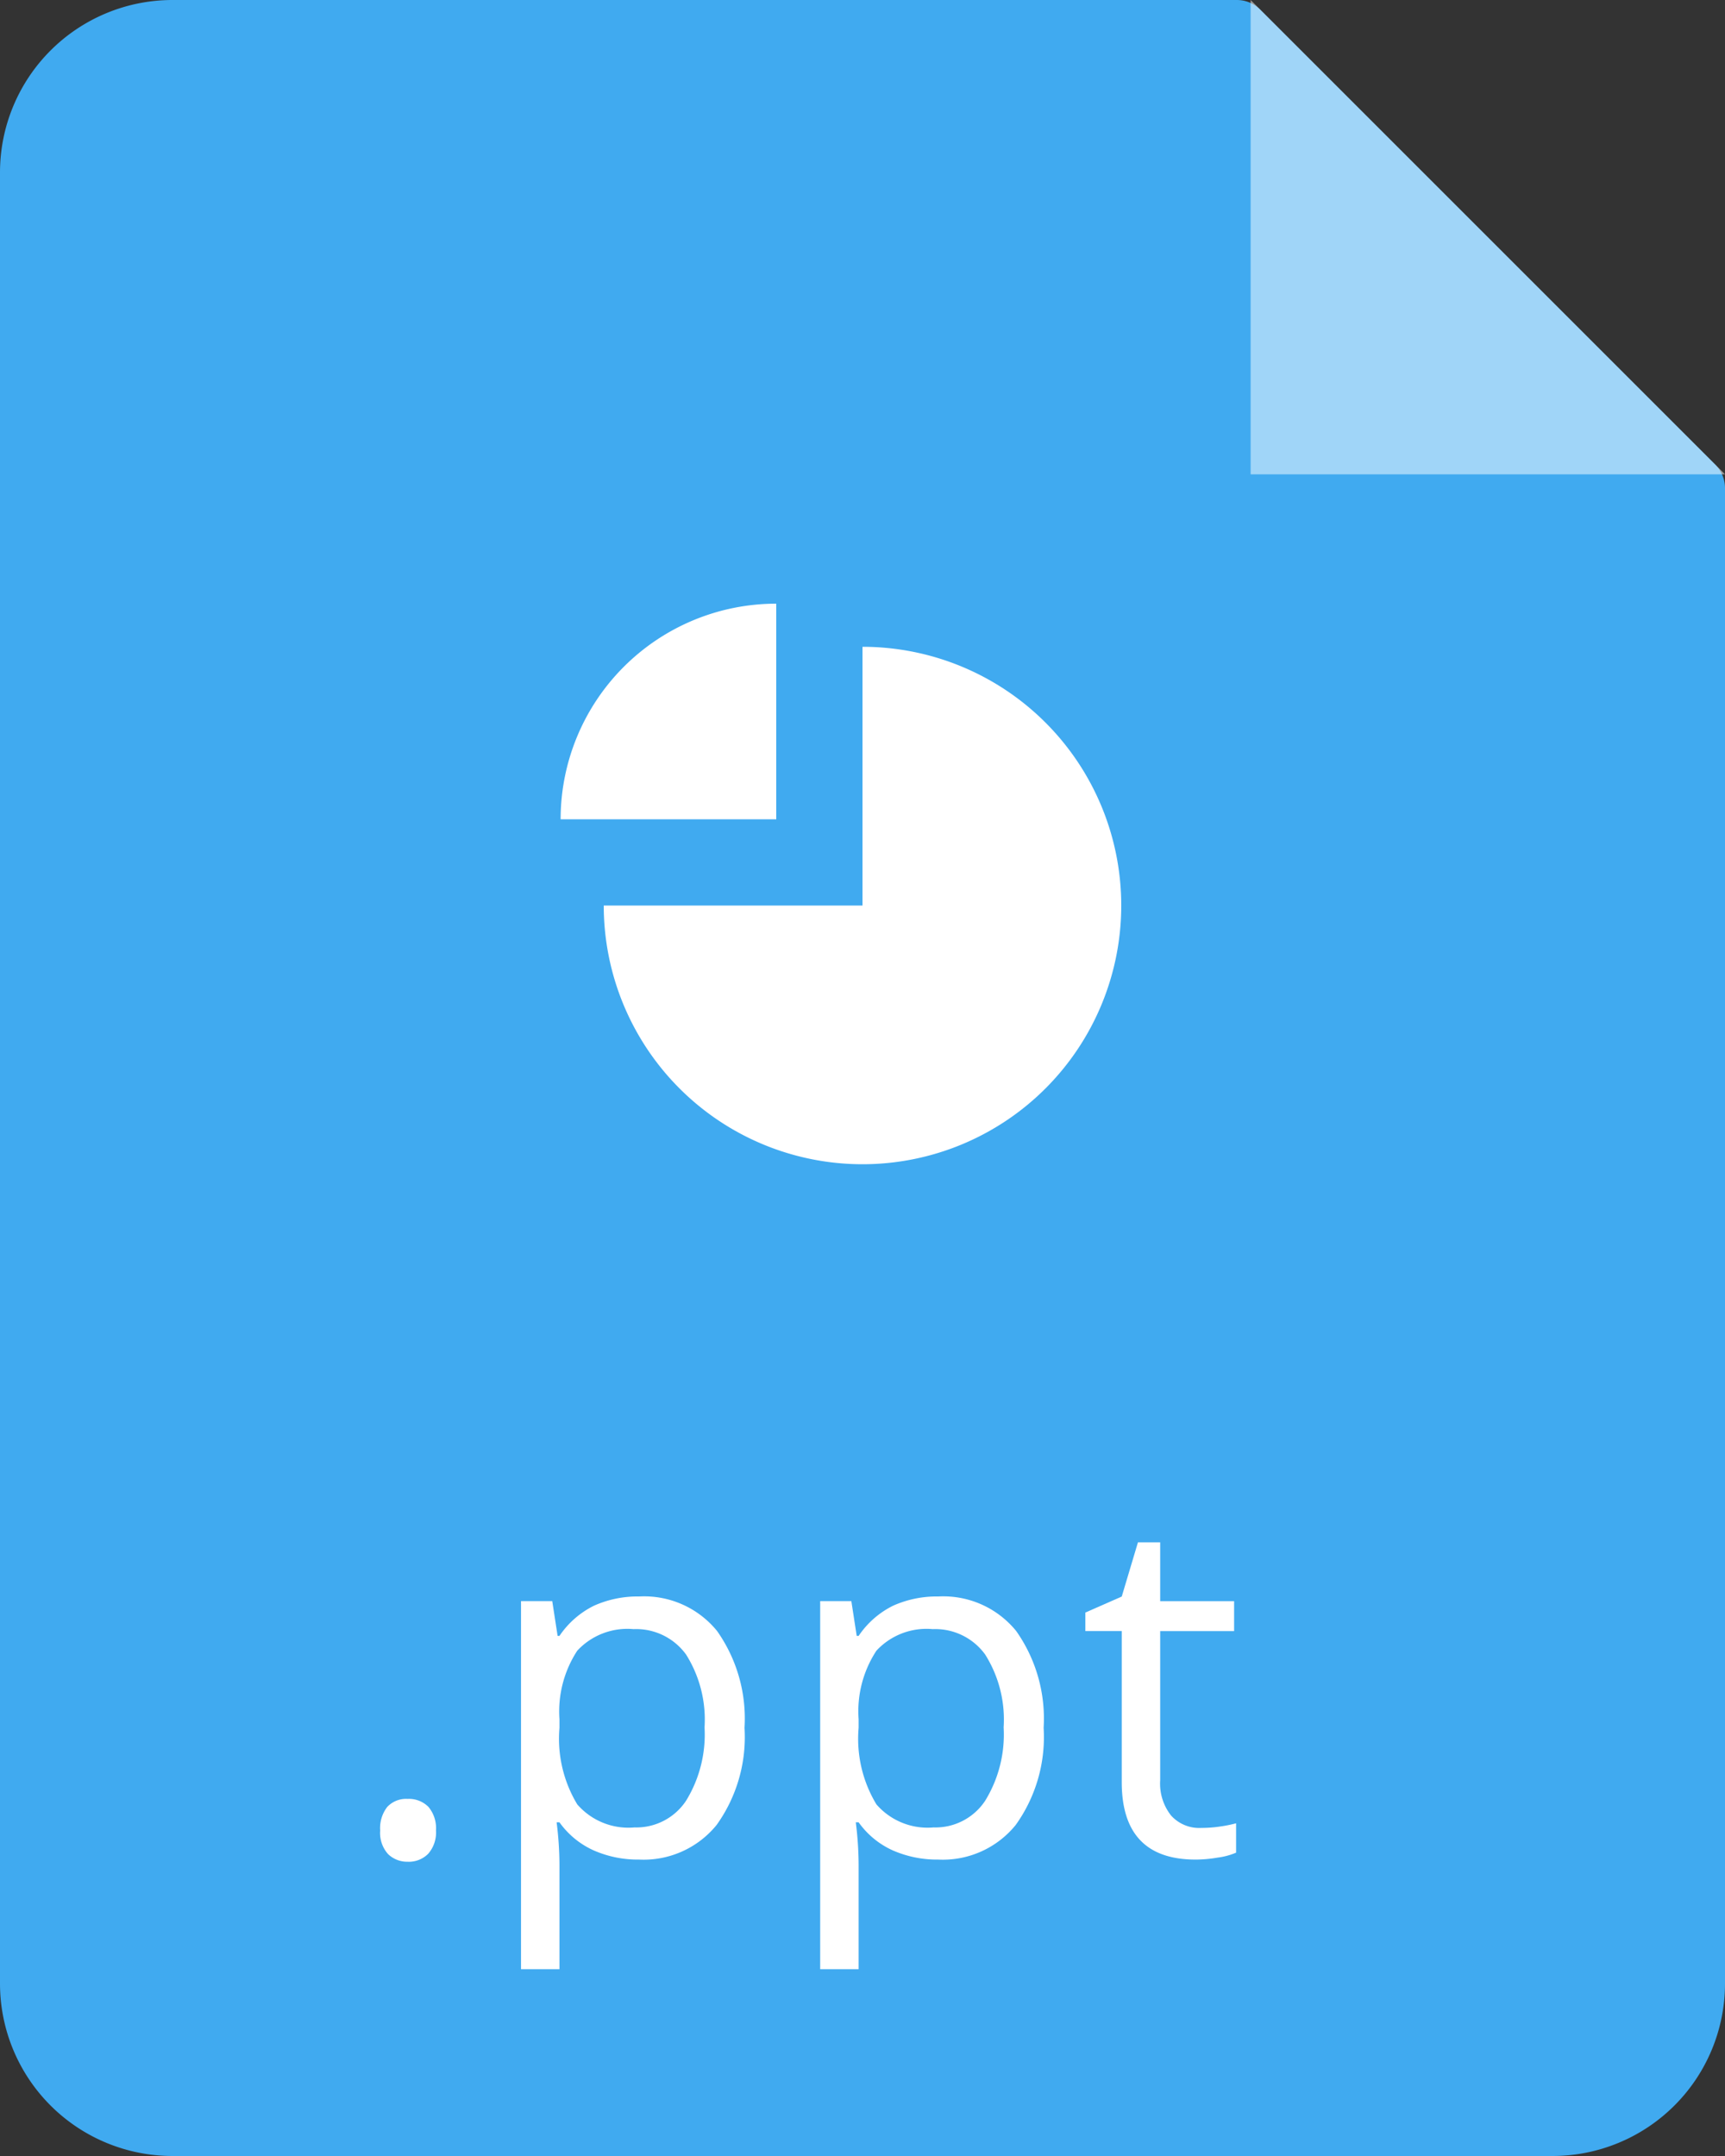<svg xmlns="http://www.w3.org/2000/svg" width="28" height="35" viewBox="0 0 28 35"><rect x="0" y="0" width="28" height="35" fill="#333333" stroke="none"/><defs><style>.cls-1{fill:#40aaf0;}.cls-2,.cls-3{fill:#fff;}.cls-2{opacity:0.5;}</style></defs><title>file_PPT_small</title><g id="Layer_2" data-name="Layer 2"><g id="Layer_1-2" data-name="Layer 1"><path class="cls-1" d="M2.8,0A2.8,2.8,0,0,0,0,2.8V32.2A2.8,2.8,0,0,0,2.8,35H25.2A2.8,2.8,0,0,0,28,32.2V7.923a.539.539,0,0,0-.158-.381L20.458.158A.539.539,0,0,0,20.077,0Z"/><polygon class="cls-2" points="28 7.7 20.3 0 20.3 7.7 28 7.7"/><path class="cls-3" d="M14,10.5v4.2H9.8A4.2,4.2,0,1,0,14,10.5Z"/><path class="cls-3" d="M12.6,9.8a3.5,3.5,0,0,0-3.5,3.5h3.5Z"/><path class="cls-3" d="M6.171,29.715a.559.559,0,0,1,.115-.382.417.417,0,0,1,.329-.13.447.447,0,0,1,.34.13.541.541,0,0,1,.122.382.526.526,0,0,1-.124.376.441.441,0,0,1-.338.132A.446.446,0,0,1,6.3,30.1.514.514,0,0,1,6.171,29.715Z"/><path class="cls-3" d="M10.374,30.188a1.781,1.781,0,0,1-.735-.148,1.374,1.374,0,0,1-.558-.457H9.035a5.561,5.561,0,0,1,.046.685v1.7H8.457V25.992h.507l.087.565h.03a1.453,1.453,0,0,1,.56-.49,1.723,1.723,0,0,1,.733-.15,1.524,1.524,0,0,1,1.266.561,2.466,2.466,0,0,1,.445,1.571,2.45,2.45,0,0,1-.453,1.577A1.526,1.526,0,0,1,10.374,30.188Zm-.09-3.741a1.109,1.109,0,0,0-.914.35,1.806,1.806,0,0,0-.289,1.113v.139a2.065,2.065,0,0,0,.289,1.243,1.1,1.1,0,0,0,.929.374.968.968,0,0,0,.837-.433,2.053,2.053,0,0,0,.3-1.191,1.982,1.982,0,0,0-.3-1.183A1,1,0,0,0,10.284,26.447Z"/><path class="cls-3" d="M15.229,30.188a1.788,1.788,0,0,1-.735-.148,1.372,1.372,0,0,1-.557-.457h-.046a5.561,5.561,0,0,1,.046.685v1.7h-.624V25.992h.506l.087.565h.031a1.45,1.45,0,0,1,.559-.49,1.723,1.723,0,0,1,.733-.15,1.524,1.524,0,0,1,1.266.561,2.466,2.466,0,0,1,.445,1.571,2.45,2.45,0,0,1-.453,1.577A1.523,1.523,0,0,1,15.229,30.188Zm-.089-3.741a1.107,1.107,0,0,0-.914.35,1.792,1.792,0,0,0-.289,1.113v.139a2.058,2.058,0,0,0,.289,1.243,1.1,1.1,0,0,0,.928.374.967.967,0,0,0,.837-.433,2.053,2.053,0,0,0,.3-1.191,1.981,1.981,0,0,0-.3-1.183A1,1,0,0,0,15.14,26.447Z"/><path class="cls-3" d="M19.5,29.674a2.084,2.084,0,0,0,.32-.025,2.119,2.119,0,0,0,.244-.05v.477a1.147,1.147,0,0,1-.3.08,2.171,2.171,0,0,1-.356.032q-1.2,0-1.2-1.259V26.478h-.591v-.3l.591-.26.263-.88h.361v.955h1.2v.486h-1.2V28.9a.835.835,0,0,0,.177.573A.615.615,0,0,0,19.5,29.674Z"/></g></g></svg>